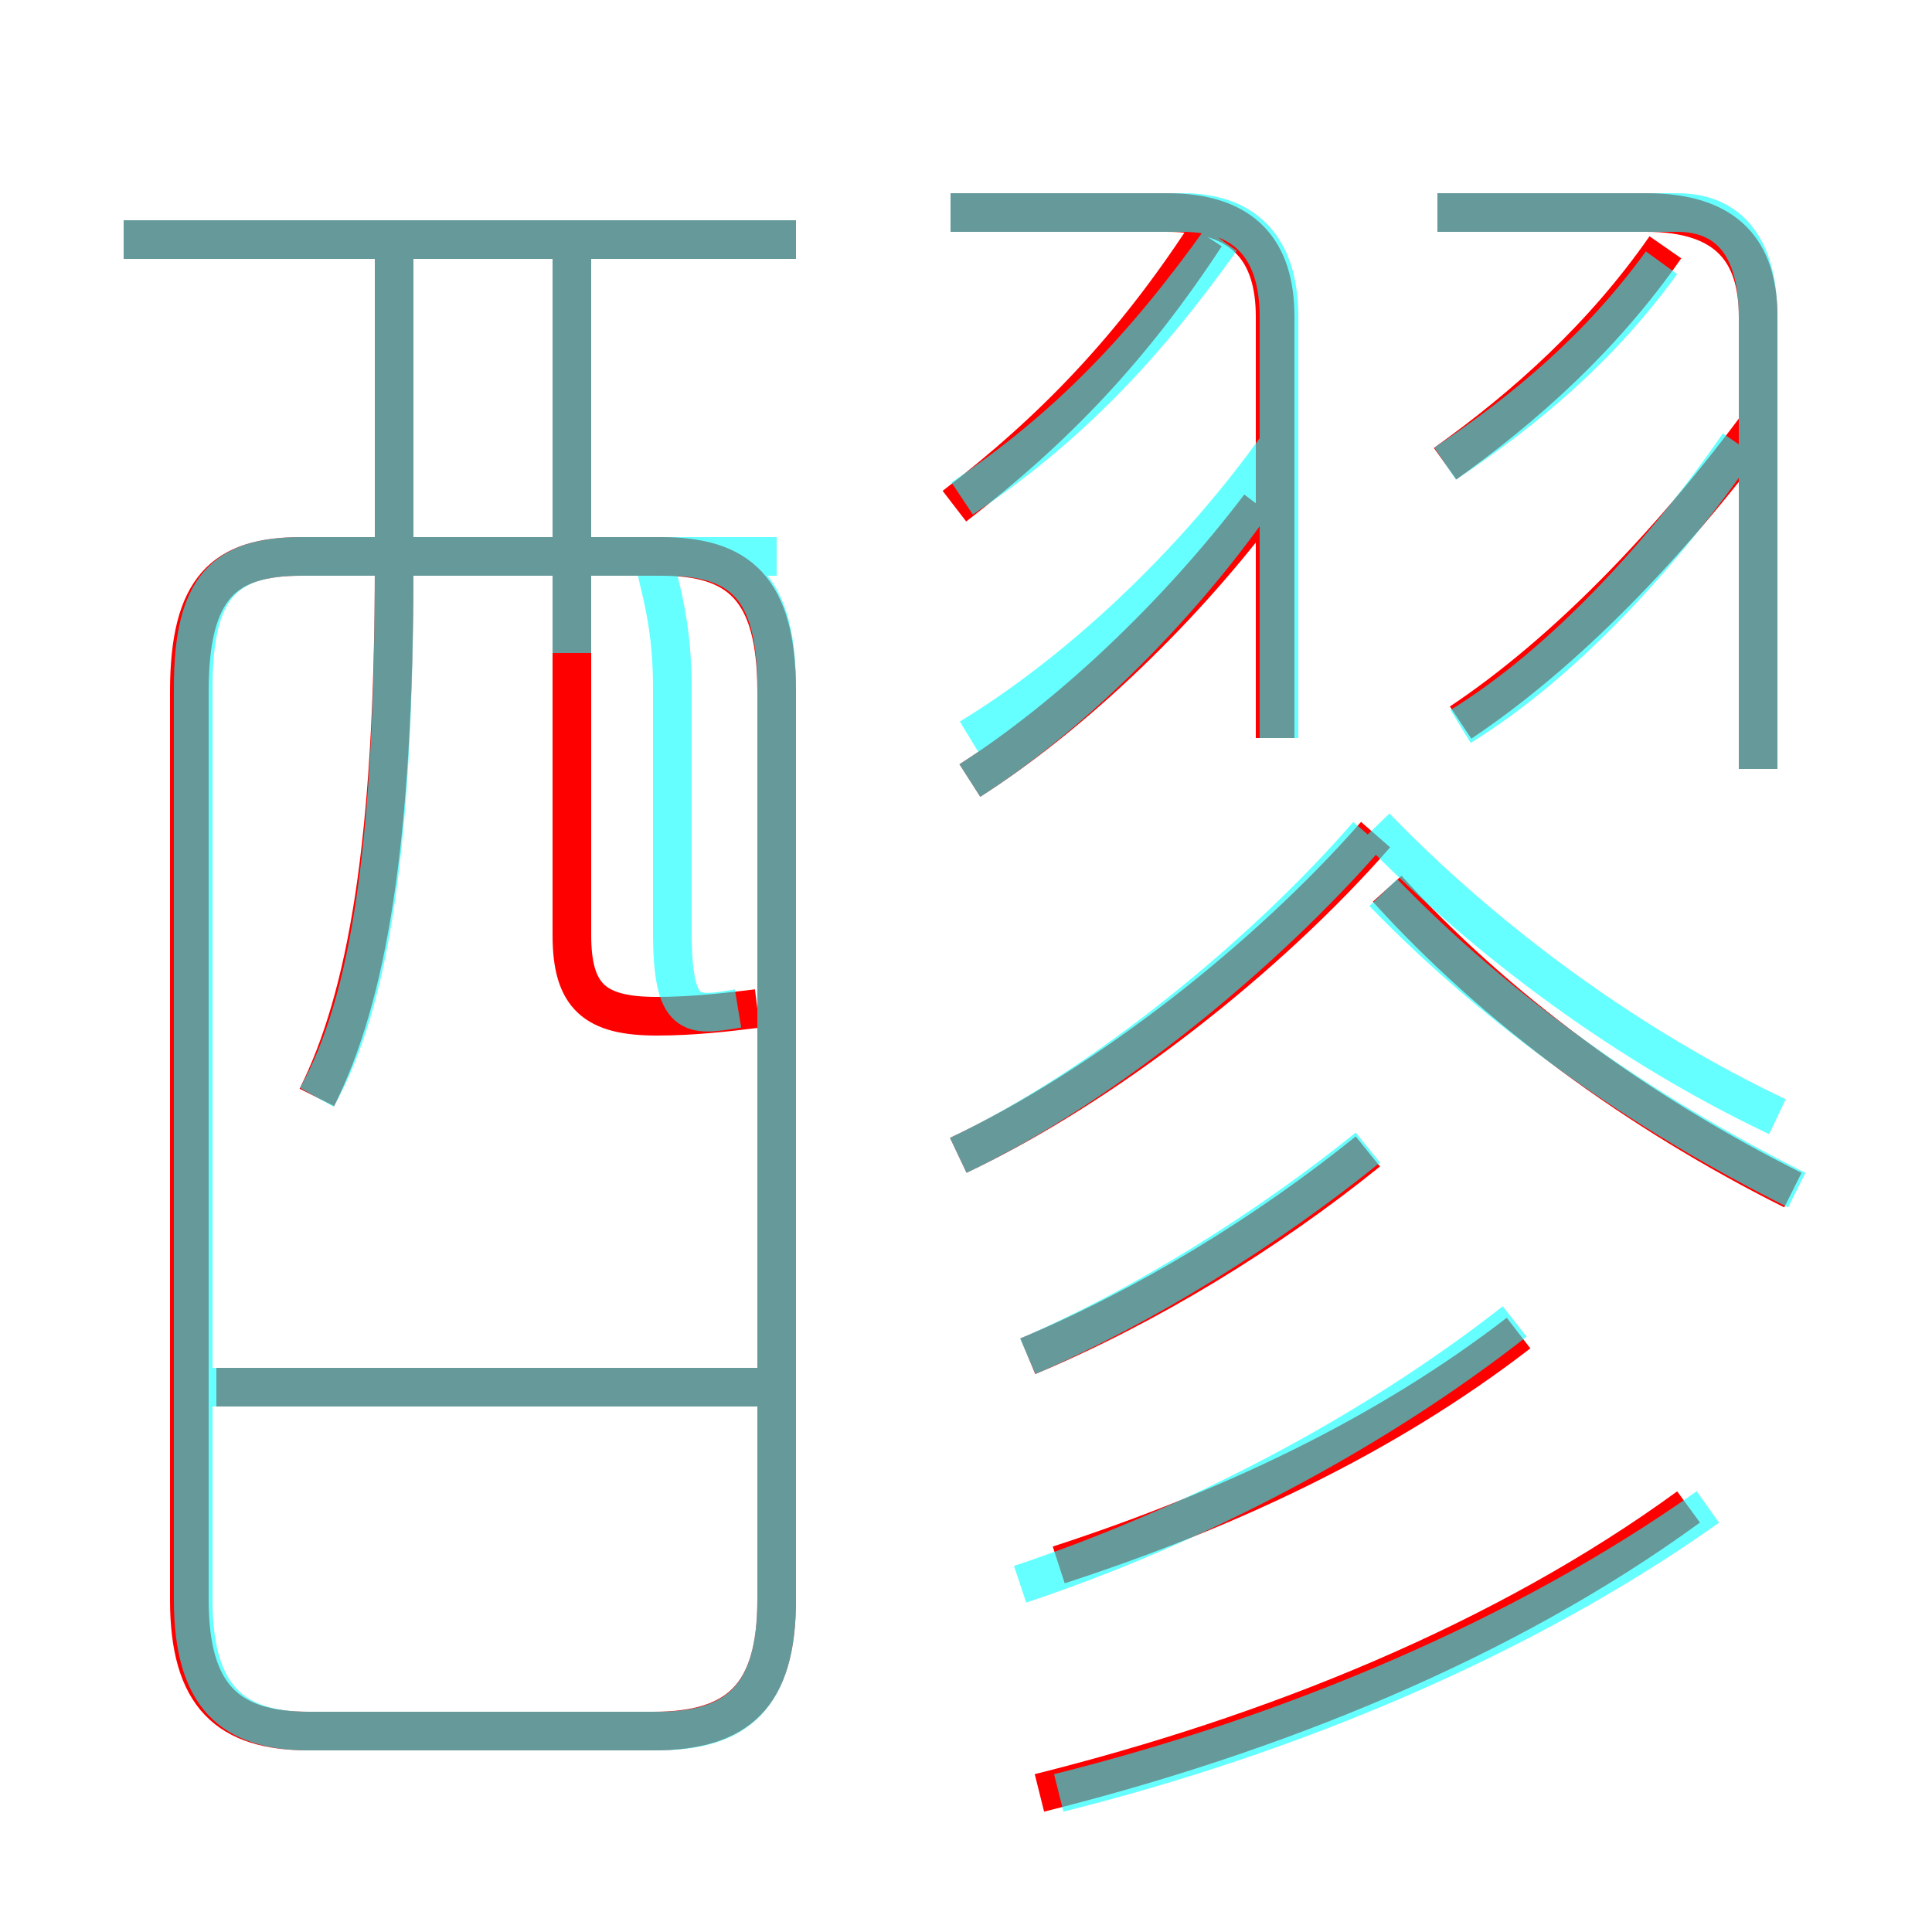 <?xml version='1.0' encoding='utf8'?>
<svg viewBox="0.0 -6.0 50.0 50.0" version="1.1" xmlns="http://www.w3.org/2000/svg">
<rect x="0.0" y="-6.0" width="50.0" height="50.0" fill="#333333" stroke="none"/>
<rect x="-1000" y="-1000" width="2000" height="2000" stroke="white" fill="white"/>
<g style="fill:none;stroke:rgba(255, 0, 0, 1);  stroke-width:1"><path d="M 8.0 0.8 L 16.9 0.8 C 19.1 0.8 20.1 -0.1 20.1 -2.6 L 20.1 -26.1 C 20.1 -28.8 19.1 -29.6 17.1 -29.6 L 7.8 -29.6 C 5.8 -29.6 4.9 -28.8 4.9 -26.1 L 4.9 -2.6 C 4.9 -0.1 5.9 0.8 8.0 0.8 Z M 19.9 -8.1 L 5.6 -8.1 M 8.2 -15.6 C 9.5 -18.2 10.2 -22.2 10.2 -29.4 L 10.2 -37.8 M 26.9 2.4 C 32.9 0.9 38.9 -1.5 43.7 -5.0 M 27.4 -3.5 C 31.7 -4.9 35.8 -6.8 39.3 -9.5 M 26.6 -8.9 C 29.7 -10.2 32.8 -12.1 35.4 -14.2 M 19.6 -17.9 C 18.8 -17.8 17.9 -17.7 17.0 -17.7 C 15.4 -17.7 14.8 -18.2 14.8 -19.8 L 14.8 -37.8 M 24.8 -14.1 C 28.6 -15.9 32.8 -19.2 35.6 -22.4 M 20.6 -37.8 L 3.2 -37.8 M 25.1 -23.8 C 27.6 -25.4 30.4 -28.0 32.6 -30.9 M 46.4 -13.2 C 42.4 -15.2 38.7 -17.9 35.9 -21.0 M 33.0 -24.9 L 33.0 -35.8 C 33.0 -37.5 32.2 -38.5 30.2 -38.5 L 24.6 -38.5 M 24.7 -30.9 C 27.3 -32.9 29.3 -35.0 31.2 -37.9 M 37.8 -25.3 C 40.5 -27.1 43.2 -29.9 45.5 -33.0 M 45.5 -24.1 L 45.5 -35.8 C 45.5 -37.5 44.7 -38.5 42.6 -38.5 L 37.2 -38.5 M 37.4 -32.0 C 39.5 -33.5 41.5 -35.3 43.1 -37.6" transform="translate(0.0 38.0)" />
</g>
<g style="fill:none;stroke:rgba(0, 255, 255, 0.6);  stroke-width:1">
<path d="M 8.0 0.8 L 17.0 0.8 C 19.1 0.8 20.1 -0.1 20.1 -2.6 L 20.1 -26.2 C 20.1 -28.8 19.2 -29.6 17.2 -29.6 L 7.8 -29.6 C 5.8 -29.6 5.0 -28.8 5.0 -26.2 L 5.0 -2.6 C 5.0 -0.1 6.0 0.8 8.0 0.8 Z M 19.9 -8.1 L 5.2 -8.1 M 8.2 -15.6 C 9.6 -18.1 10.2 -22.2 10.2 -29.4 L 10.2 -37.8 M 27.4 2.4 C 33.4 0.9 39.4 -1.6 44.2 -5.0 M 19.1 -17.9 C 17.9 -17.7 17.4 -17.6 17.4 -19.9 L 17.4 -26.2 C 17.4 -28.8 16.6 -29.6 17.2 -29.6 L 20.1 -29.6 M 14.8 -37.8 L 14.8 -27.1 M 20.6 -37.8 L 3.2 -37.8 M 26.6 -8.9 C 29.6 -10.2 32.8 -12.2 35.4 -14.3 M 39.2 -9.8 C 35.5 -6.9 30.9 -4.5 26.4 -3.0 M 24.8 -14.1 C 28.6 -15.9 32.8 -19.4 35.4 -22.4 M 25.1 -23.8 C 27.6 -25.4 30.4 -28.1 32.5 -31.1 M 24.9 -31.1 C 27.6 -32.9 29.6 -35.0 31.6 -37.8 M 25.1 -24.9 C 27.9 -26.6 30.9 -29.4 33.1 -32.5 M 24.6 -38.5 L 30.6 -38.5 C 32.4 -38.5 33.1 -37.4 33.1 -35.8 L 33.1 -24.9 M 35.6 -22.6 C 38.5 -19.6 42.2 -16.9 46.0 -15.1 M 37.8 -25.2 C 40.4 -26.8 43.0 -29.6 45.0 -32.5 M 46.5 -13.2 C 42.5 -15.2 38.8 -17.8 35.8 -20.9 M 45.5 -24.1 L 45.5 -35.8 C 45.5 -37.4 44.9 -38.5 43.4 -38.5 L 37.2 -38.5 M 37.4 -32.0 C 39.5 -33.4 41.4 -35.0 43.0 -37.2" transform="translate(0.0 38.0)" />
</g>
</svg>